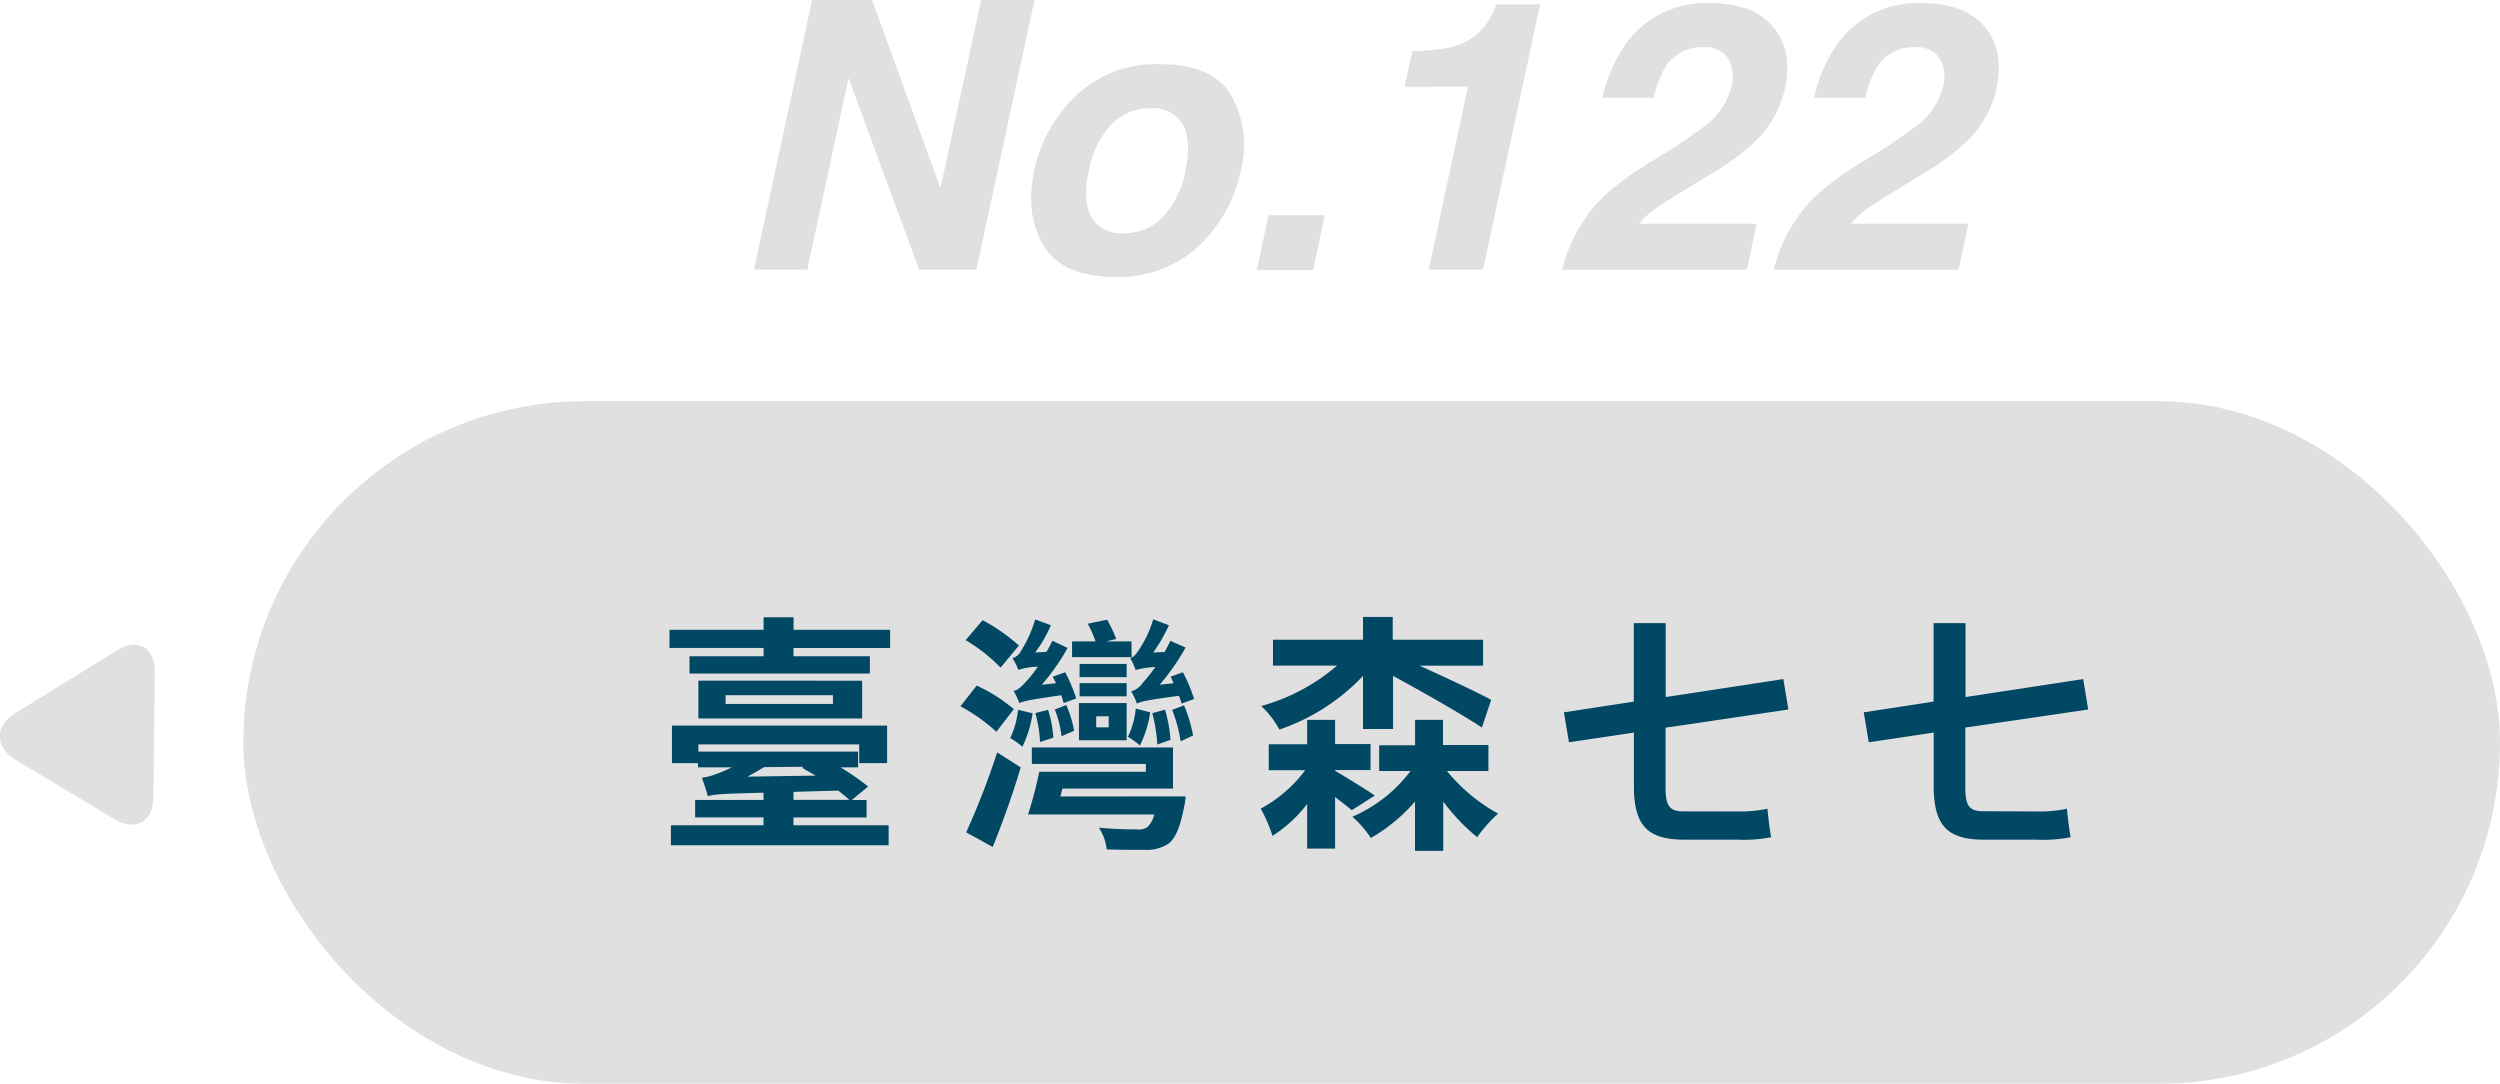<svg xmlns="http://www.w3.org/2000/svg" viewBox="0 0 318.78 138.19"><defs><style>.cls-1{fill:#e0e0e0;}.cls-2{fill:#004864;}</style></defs><title>資產 196</title><g id="圖層_2" data-name="圖層 2"><g id="團隊名HL"><rect class="cls-1" x="31.03" y="51.16" width="287.75" height="87.03" rx="43.51" ry="43.51"/><path class="cls-2" d="M113.5,87v2.32H101.18v1.05h9.74v2.2h-23v-2.2h9.45V89.31h-12V87h12V85.4h3.82V87Zm-12.32,24.92h12.13v2.55H85.55v-2.55H97.36v-1H88.64v-2.23h8.72v-.92c-5.44.13-6.4.22-7.1.45-.13-.51-.51-1.69-.76-2.36a7.39,7.39,0,0,0,1.66-.41,18.29,18.29,0,0,0,2.16-.92H89V104H85.68V99.21h27.44V104h-3.56v-2.39H89.05v.92h20.37v2h-2.26a30.11,30.11,0,0,1,3.53,2.45l-2.07,1.72h1.88v2.23h-9.33Zm8.75-18.43v4.81H89.05V93.48Zm-3.72,1.85H92.52v1.11h13.69Zm-8.79,9.17c-.73.45-1.43.86-2.13,1.21l8.72-.13c-.61-.35-1.21-.67-1.72-1l.16-.13Zm3.76,4.17h7.13c-.38-.35-.89-.76-1.43-1.18l-5.7.16Z" transform="translate(0 -6.69)"/><path class="cls-2" d="M127.05,100a22.62,22.62,0,0,0-4.58-3.25l2.07-2.64a21.24,21.24,0,0,1,4.74,3Zm.54-8.18a21.26,21.26,0,0,0-4.46-3.5l2.16-2.55A23,23,0,0,1,129.92,89Zm-4.39,21a97.34,97.34,0,0,0,3.95-10.19l3,1.91c-1,3.41-2.32,7.07-3.57,10.15Zm8.47-15.18a14.68,14.68,0,0,1-1.3,4.27,10.69,10.69,0,0,0-1.56-1.11,10.76,10.76,0,0,0,1-3.6Zm3.95-1.3a10.23,10.23,0,0,0-.29-1c-4,.57-4.84.76-5.35,1a10.93,10.93,0,0,0-.73-1.56c.51-.06.92-.48,1.5-1.08a16.34,16.34,0,0,0,1.59-2,8.46,8.46,0,0,0-2.48.41,8.36,8.36,0,0,0-.76-1.5,1.67,1.67,0,0,0,1.05-.86A15.86,15.86,0,0,0,132,85.68l2,.73a16.45,16.45,0,0,1-2,3.47l1.43-.06a15.69,15.69,0,0,0,.76-1.43l1.94.92A27.18,27.18,0,0,1,132.84,94l1.81-.19c-.13-.29-.29-.57-.41-.83l1.59-.57a21.64,21.64,0,0,1,1.4,3.34Zm15.56,11.9a8.46,8.46,0,0,1-.19,1.34c-.51,2.55-1.08,3.95-1.94,4.65a5,5,0,0,1-3,.83c-1.05,0-3,0-4.93-.06a6.4,6.4,0,0,0-1-2.77c1.88.19,4,.22,4.77.22a2.28,2.28,0,0,0,1.37-.25,3.22,3.22,0,0,0,.92-1.66H131.09a53.71,53.71,0,0,0,1.43-5.44h13.59v-1H131.57V102h18v5.25h-14.1l-.25,1Zm-18.56-6.94a17.13,17.13,0,0,0-.6-3.69l1.62-.41a14.19,14.19,0,0,1,.67,3.56Zm2.74-.73a13.7,13.7,0,0,0-.86-3.41l1.46-.57a14.19,14.19,0,0,1,1,3.28Zm8.94-10.09H136.7v-2h3a15.52,15.52,0,0,0-1-2.26l2.48-.51a20.52,20.52,0,0,1,1.15,2.45l-1.27.32h3.21Zm-6.72,5.86h6.08v4.74h-6.08Zm6.08-3.31h-6V91.35h6Zm0,2.45h-6V93.8h6Zm-3.88,3.95h1.59v-1.4h-1.59Zm6.88-1.91a13.52,13.52,0,0,1-1.31,4.23,9.47,9.47,0,0,0-1.53-1.11,10.32,10.32,0,0,0,1-3.6Zm4-1.11c-.06-.29-.19-.64-.32-1-4,.54-4.87.73-5.38,1a6.81,6.81,0,0,0-.73-1.56,2.66,2.66,0,0,0,1.5-1.11,19.91,19.91,0,0,0,1.59-2,12.16,12.16,0,0,0-2.51.38,10.25,10.25,0,0,0-.7-1.53c.38-.06.67-.38,1-.86a14.18,14.18,0,0,0,1.94-4.07l2,.76a21.24,21.24,0,0,1-2,3.47l1.46-.06c.25-.48.51-1,.73-1.43l1.94.86A28.89,28.89,0,0,1,147.87,94l1.78-.19c-.13-.29-.25-.57-.38-.83l1.56-.57a19.52,19.52,0,0,1,1.43,3.41Zm-3.09,5.22a19.74,19.74,0,0,0-.64-4l1.62-.45a17.37,17.37,0,0,1,.7,3.85Zm3.41-5a18.32,18.32,0,0,1,1.15,3.85l-1.59.73a17.62,17.62,0,0,0-1.08-4Z" transform="translate(0 -6.69)"/><path class="cls-2" d="M172.37,110c-.48-.41-1.27-1-2.13-1.69v6.59h-3.56v-5.7a17.08,17.08,0,0,1-4.42,4.07,19.32,19.32,0,0,0-1.5-3.47,17.41,17.41,0,0,0,5.67-4.9h-4.65v-3.31h4.9V98.48h3.56v3.09h4.52v3.31h-4.52v.1c1.27.73,4.27,2.58,5.06,3.15Zm1.43-17.12a26.44,26.44,0,0,1-10.66,6.84,11.66,11.66,0,0,0-2.32-3,25.22,25.22,0,0,0,9.68-5.16h-8.18V88.26H173.8v-2.9h3.79v2.9h11.52v3.31H181c3.41,1.53,7.86,3.63,9.14,4.36l-1.18,3.53c-2.48-1.66-8-4.78-11.33-6.59v6.78H173.8ZM184.5,105a22.5,22.5,0,0,0,6.53,5.44,16.93,16.93,0,0,0-2.67,3,24.94,24.94,0,0,1-4.33-4.55v6.3h-3.6v-6.3a21.29,21.29,0,0,1-5.63,4.65,13.44,13.44,0,0,0-2.36-2.71,18.33,18.33,0,0,0,7.42-5.83h-4v-3.28h4.58V98.48H184v3.21h5.79V105Z" transform="translate(0 -6.69)"/><path class="cls-2" d="M221.58,110.16a16.66,16.66,0,0,0,3.79-.35c.1,1.05.29,2.74.48,3.63a18.25,18.25,0,0,1-4.36.32h-6.72c-4.74,0-6.43-1.85-6.43-6.87V100.1l-8.28,1.24-.64-3.82,8.91-1.37v-10h4.07v9.42l15-2.29.64,3.88-15.66,2.32v7.67c0,2.23.48,3,2.23,3Z" transform="translate(0 -6.69)"/><path class="cls-2" d="M259.77,110.16a16.66,16.66,0,0,0,3.79-.35c.1,1.05.29,2.74.48,3.63a18.25,18.25,0,0,1-4.36.32H253c-4.74,0-6.43-1.85-6.43-6.87V100.1l-8.28,1.24-.64-3.82,8.91-1.37v-10h4.07v9.42l15-2.29.64,3.88L250.6,99.46v7.67c0,2.23.48,3,2.23,3Z" transform="translate(0 -6.69)"/><path class="cls-1" d="M103.55,6.69h7.65l8.72,24,5.19-24h6.8l-7.41,34.38h-7.3l-9-24.42-5.26,24.42h-6.8Z" transform="translate(0 -6.69)"/><path class="cls-1" d="M142.14,42q-6.66,0-9.06-4t-1.2-9.58a18.5,18.5,0,0,1,5.33-9.54,14.83,14.83,0,0,1,10.8-4q6.66,0,9,4a12.83,12.83,0,0,1,1.21,9.54A18.39,18.39,0,0,1,152.93,38,14.91,14.91,0,0,1,142.14,42Zm9-13.55q.83-3.83-.32-5.89a4.29,4.29,0,0,0-4.11-2.06,6.75,6.75,0,0,0-5,2.06,11.71,11.71,0,0,0-2.87,5.89q-.83,3.82.32,5.9a4.29,4.29,0,0,0,4.11,2.08,6.73,6.73,0,0,0,5-2.08A11.79,11.79,0,0,0,151.18,28.41Z" transform="translate(0 -6.69)"/><path class="cls-1" d="M161.75,34.13h7.18l-1.49,7h-7.18Z" transform="translate(0 -6.69)"/><path class="cls-1" d="M179.09,17.75l1-4.53a32.17,32.17,0,0,0,4.57-.42,8.17,8.17,0,0,0,3.7-1.77,7.43,7.43,0,0,0,1.85-2.43,6.2,6.2,0,0,0,.57-1.35h5.61l-7.29,33.82h-6.92l5-23.33Z" transform="translate(0 -6.69)"/><path class="cls-1" d="M202.21,34.43q2.18-3.38,8.36-7.16a67.85,67.85,0,0,0,7.06-4.71,8.94,8.94,0,0,0,3.15-4.85,4.61,4.61,0,0,0-.43-3.57,3.43,3.43,0,0,0-3.15-1.42A5.4,5.4,0,0,0,212.51,15a12.85,12.85,0,0,0-1.63,4.15h-6.56a19.54,19.54,0,0,1,3.08-7,12.57,12.57,0,0,1,10.68-5.06q5.45,0,8,3t1.52,7.87a13.32,13.32,0,0,1-3.7,6.67,31.09,31.09,0,0,1-5.85,4.32L215,30.81q-2.91,1.77-4,2.57a10,10,0,0,0-2,1.84h15l-1.25,5.86H199.2A19.14,19.14,0,0,1,202.21,34.43Z" transform="translate(0 -6.69)"/><path class="cls-1" d="M229.19,34.43q2.18-3.38,8.36-7.16a67.85,67.85,0,0,0,7.06-4.71,8.94,8.94,0,0,0,3.15-4.85,4.61,4.61,0,0,0-.43-3.57,3.43,3.43,0,0,0-3.15-1.42A5.4,5.4,0,0,0,239.49,15a12.85,12.85,0,0,0-1.63,4.15h-6.56a19.54,19.54,0,0,1,3.08-7,12.57,12.57,0,0,1,10.68-5.06q5.45,0,8,3t1.52,7.87a13.32,13.32,0,0,1-3.7,6.67,31.09,31.09,0,0,1-5.85,4.32L242,30.81q-2.91,1.77-4,2.57a10,10,0,0,0-2,1.84h15l-1.25,5.86H226.18A19.14,19.14,0,0,1,229.19,34.43Z" transform="translate(0 -6.69)"/><path class="cls-1" d="M2,97.59c-2.71,1.66-2.7,4.36,0,6l12.56,7.53c2.73,1.64,5,.37,5-2.81l.18-15.9c0-3.18-2.15-4.42-4.86-2.76Z" transform="translate(0 -6.69)"/></g></g></svg>